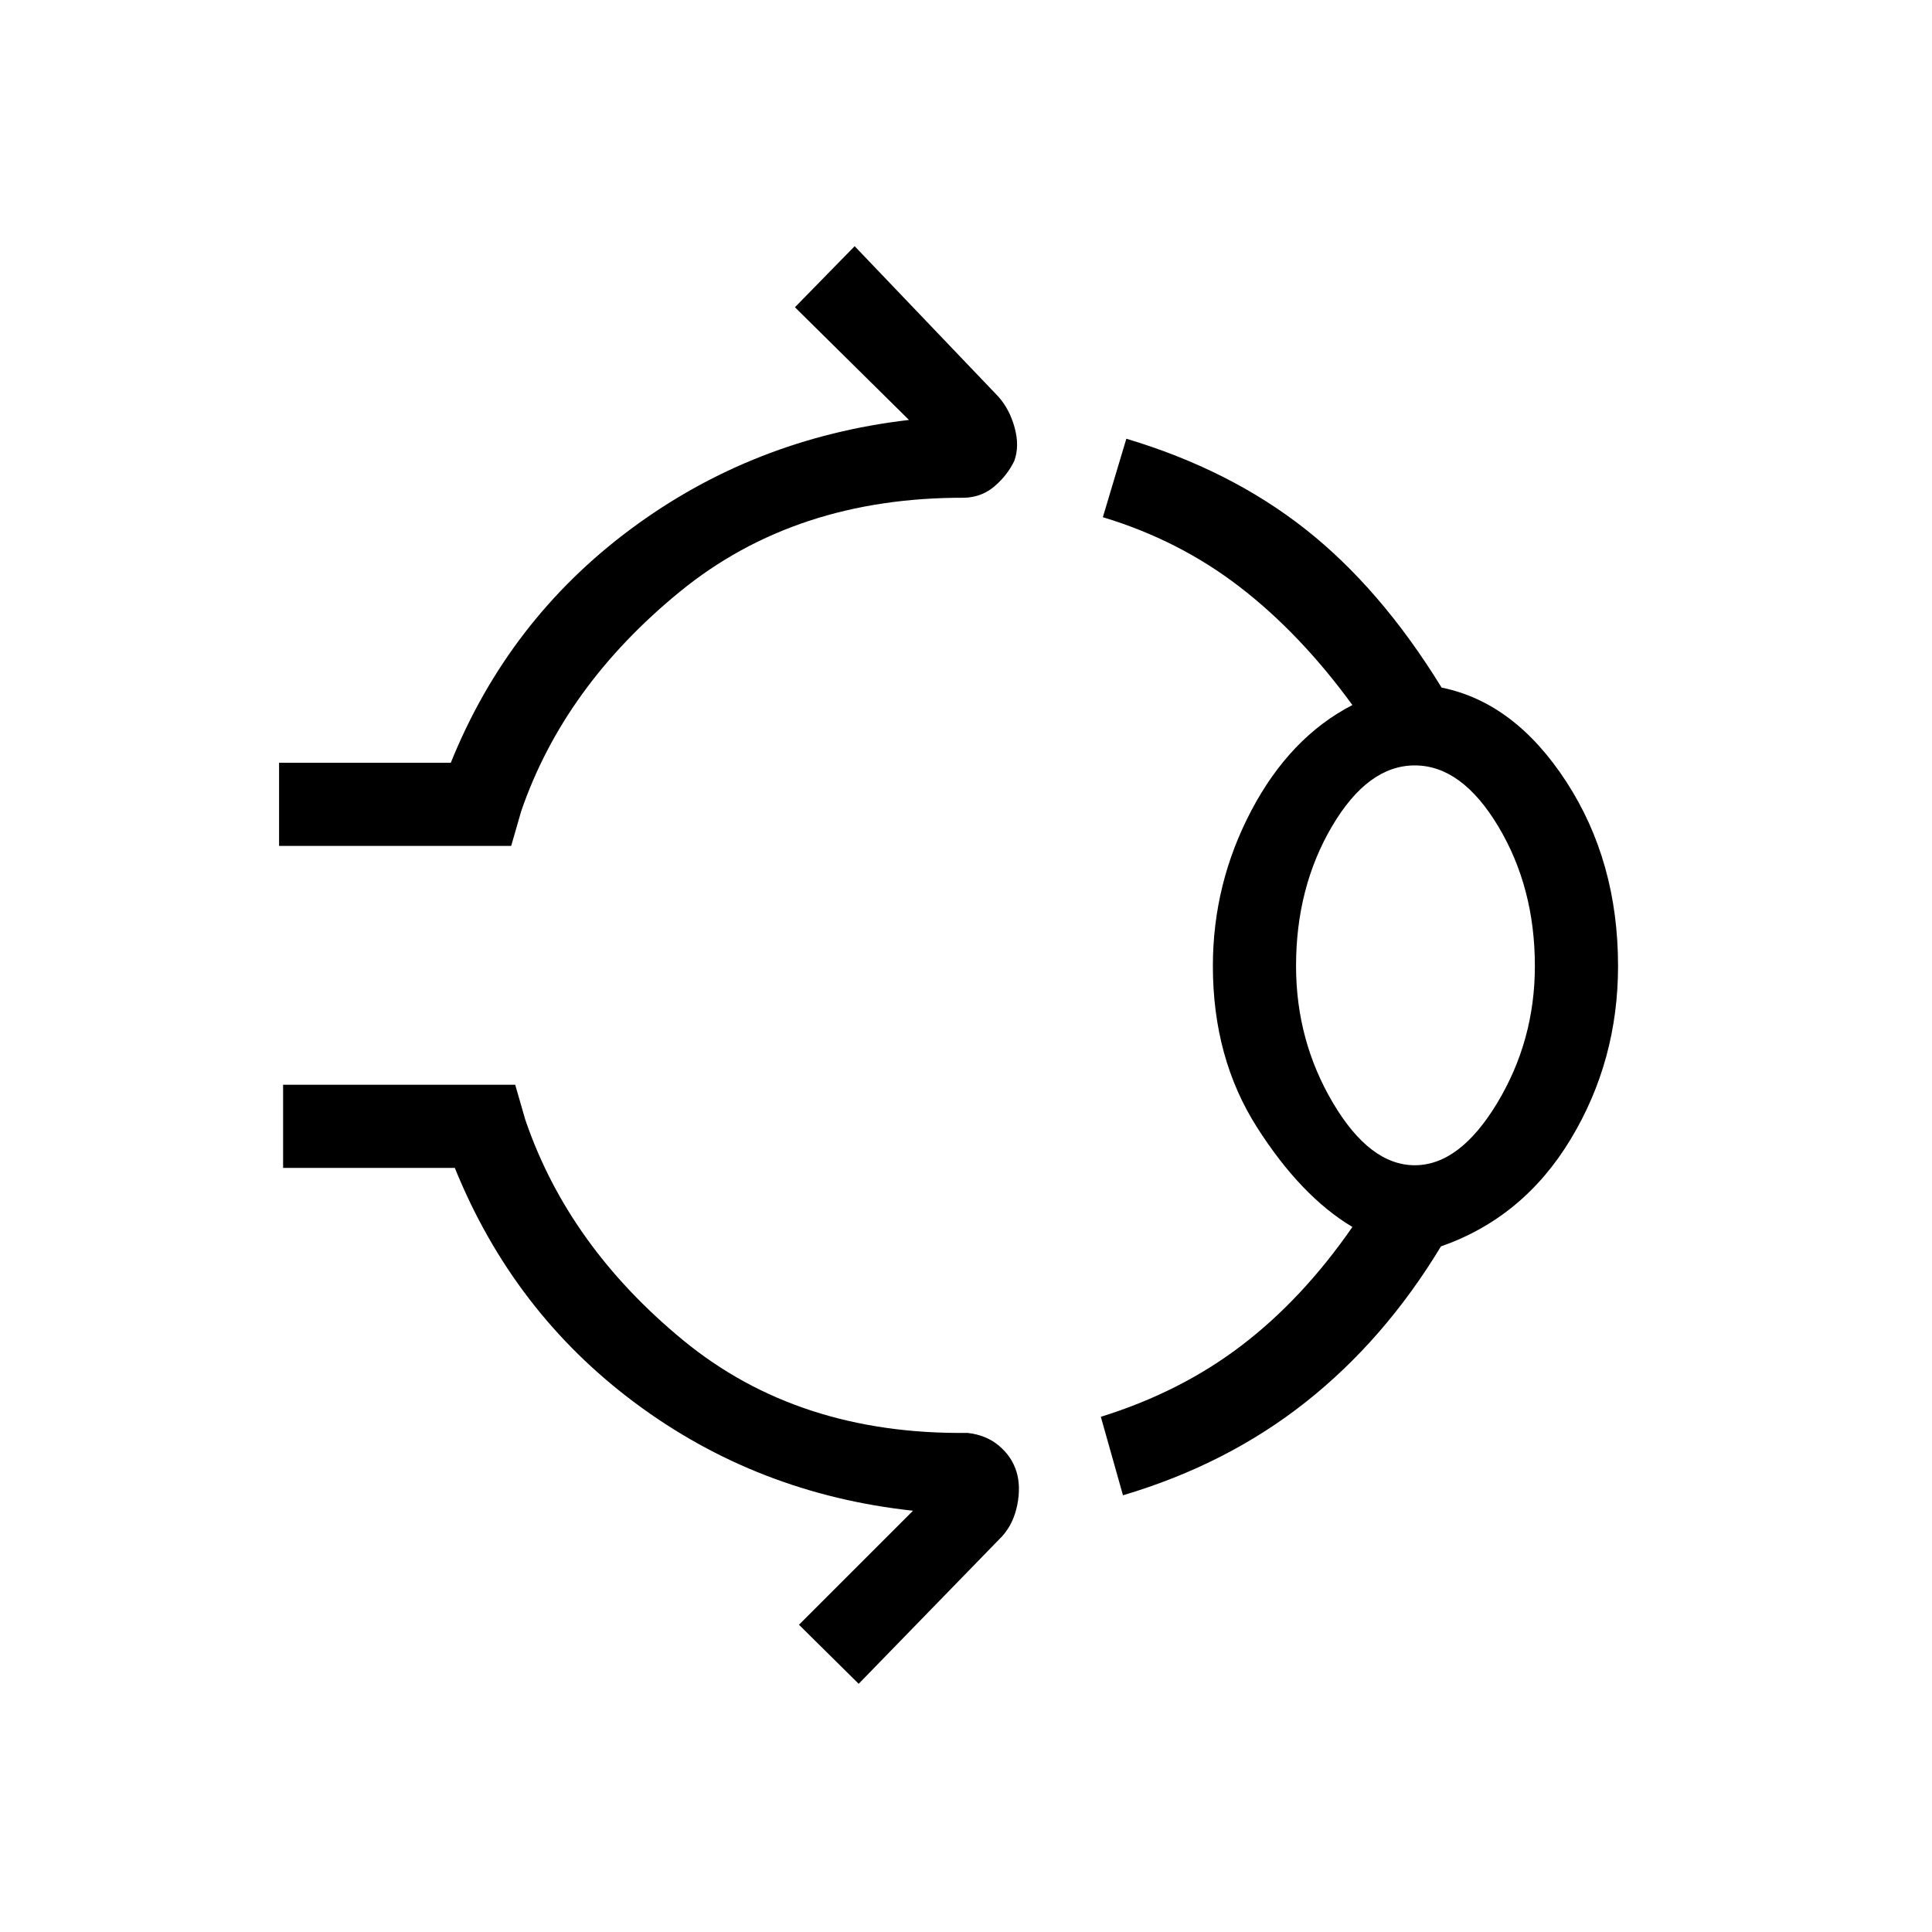 <svg xmlns="http://www.w3.org/2000/svg" height="40" viewBox="0 -960 960 960" width="40"><path d="M138.67-539.67V-581H224q28.67-71 89.5-116.17 60.83-45.16 138.17-54.16l-56.67-56 29.67-30.34L496-763q5.67 6.33 8.17 15.5T504-731q-3.33 7-9.67 12.5-6.33 5.5-15 5.83-84-.33-141.5 46.67T259-557l-5 17.33H138.67Zm464 59.67q0-41 19.16-77.33Q641-593.67 672-609.67q-26-35.66-56.17-58.83Q585.67-691.67 548-703l11.67-39q51.33 15.33 88.83 44.83t67.83 78.84q36.34 7.33 62 46.83Q804-532 804-480q0 47-23.5 86T716-340.67q-28 46.34-67.17 77.34-39.16 31-90.83 46.33l-11-39q39.67-12.33 70-35.5t55-58.83q-25.67-15.34-47.5-49.67t-21.83-80ZM703-381q22.33 0 41-31t18.67-68q0-39-18.17-69.33-18.17-30.34-41.5-30.34t-41.17 30.34Q644-519 644-480q0 37 18.33 68 18.34 31 40.67 31ZM426.67-123.33 397-152.67l56.67-56.66q-77.34-8.34-138-53.5Q255-308 226-379.67h-85.33V-421H256l5 17.33Q282.33-341 339.5-294t141.17 46q9.33 1 15.66 6.33 6.34 5.34 8.67 12.67t.5 16.67q-1.83 9.33-7.5 15.66l-71.33 73.34ZM703-480Z"/></svg>